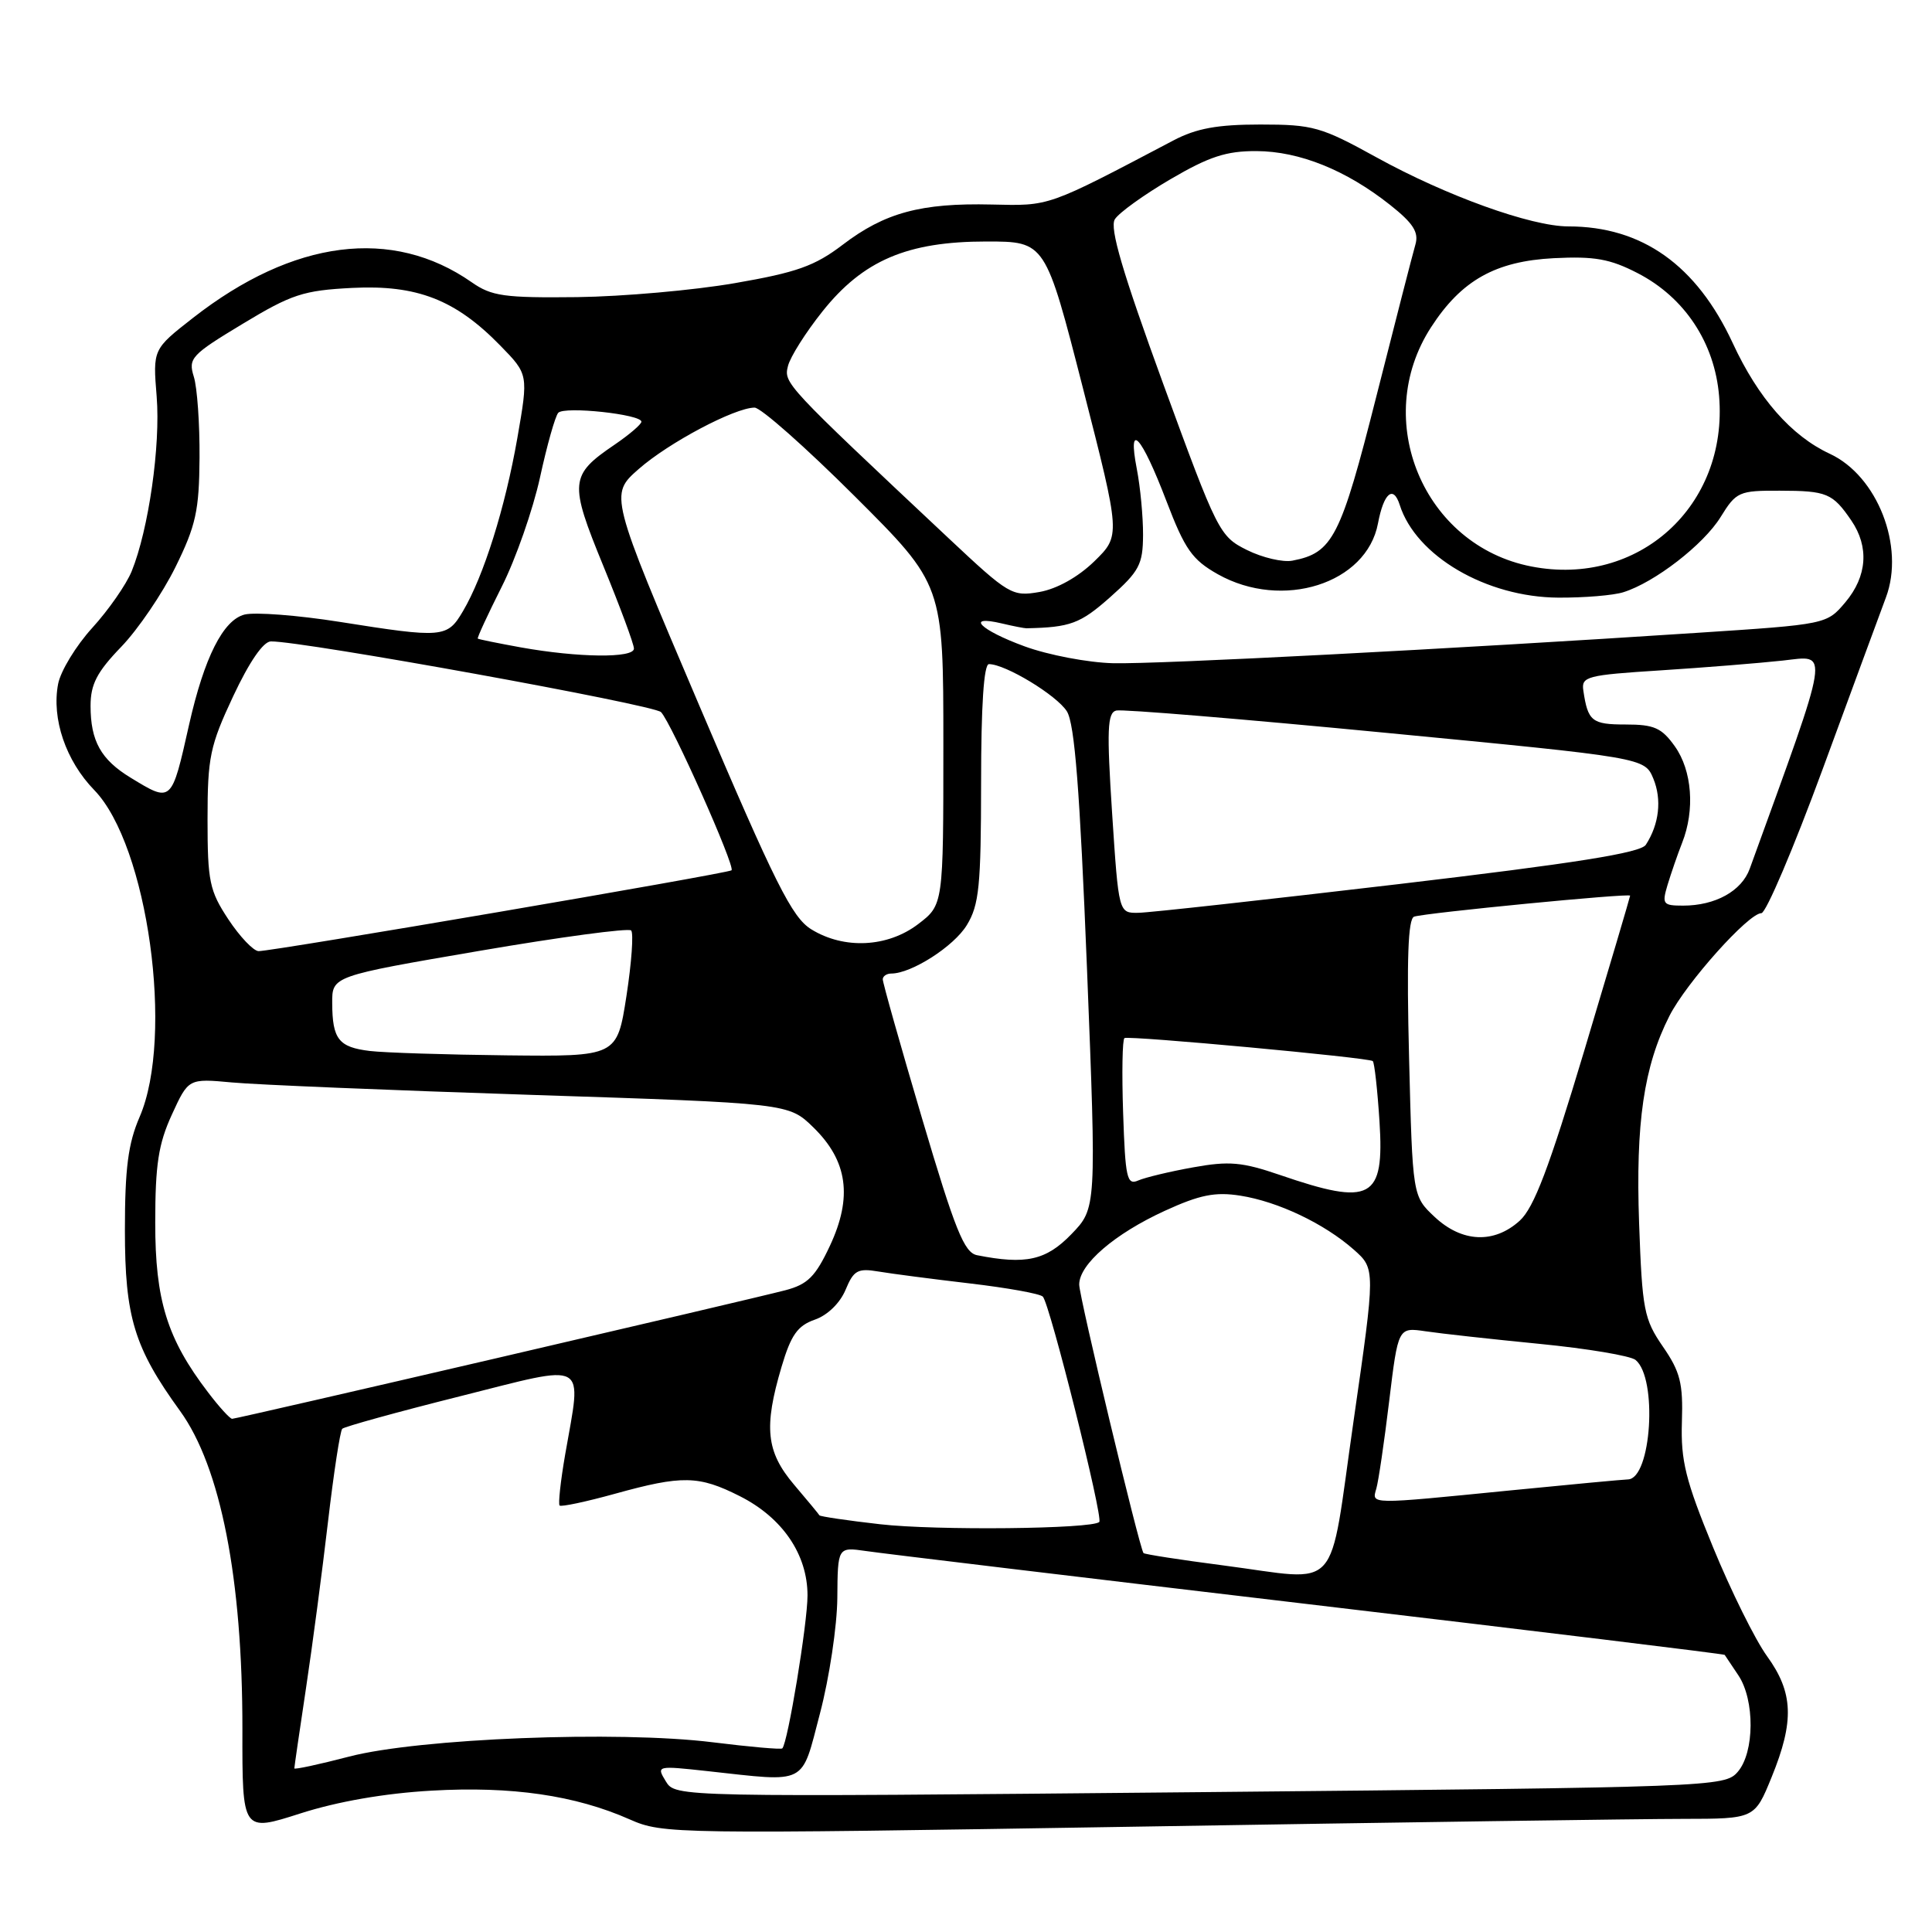 <?xml version="1.0" encoding="UTF-8" standalone="no"?>
<!DOCTYPE svg PUBLIC "-//W3C//DTD SVG 1.1//EN" "http://www.w3.org/Graphics/SVG/1.1/DTD/svg11.dtd" >
<svg xmlns="http://www.w3.org/2000/svg" xmlns:xlink="http://www.w3.org/1999/xlink" version="1.1" viewBox="0 0 256 256">
 <g >
 <path fill="currentColor"
d=" M 57.19 237.27 C 67.80 236.66 76.23 237.89 83.44 241.08 C 87.84 243.02 89.11 243.04 150.71 242.04 C 185.24 241.47 217.78 241.01 223.00 241.01 C 232.50 241.00 232.50 241.00 234.75 235.48 C 237.78 228.05 237.63 224.27 234.14 219.45 C 232.57 217.28 229.35 210.78 226.98 205.00 C 223.34 196.14 222.70 193.55 222.86 188.43 C 223.03 183.28 222.64 181.76 220.34 178.43 C 217.84 174.79 217.60 173.58 217.19 162.10 C 216.72 148.80 217.81 141.31 221.21 134.61 C 223.44 130.22 231.69 121.00 233.39 121.00 C 234.00 121.00 237.65 112.42 241.50 101.95 C 245.35 91.47 249.13 81.21 249.90 79.15 C 252.42 72.41 248.76 63.05 242.46 60.13 C 237.36 57.76 232.97 52.76 229.59 45.45 C 224.79 35.12 217.58 30.00 207.81 30.00 C 202.88 30.00 191.64 25.95 182.41 20.86 C 175.05 16.80 173.98 16.50 167.00 16.50 C 161.31 16.50 158.53 17.01 155.50 18.60 C 138.64 27.47 139.18 27.28 131.39 27.10 C 122.03 26.88 117.23 28.18 111.65 32.44 C 107.96 35.25 105.57 36.10 97.36 37.52 C 91.94 38.46 82.55 39.29 76.50 39.37 C 66.82 39.48 65.14 39.25 62.50 37.40 C 51.99 30.06 38.88 31.73 25.59 42.11 C 20.25 46.28 20.25 46.28 20.76 52.55 C 21.28 59.07 19.69 70.17 17.45 75.69 C 16.74 77.44 14.39 80.82 12.23 83.19 C 10.07 85.56 8.03 88.91 7.70 90.63 C 6.82 95.23 8.72 100.81 12.49 104.69 C 19.59 112.00 23.10 137.37 18.50 148.00 C 16.98 151.51 16.55 154.80 16.55 163.00 C 16.55 174.53 17.78 178.57 23.86 186.96 C 29.24 194.39 32.14 209.22 32.12 229.13 C 32.10 242.76 32.10 242.76 39.80 240.29 C 44.73 238.71 50.98 237.62 57.19 237.27 Z  M 88.22 236.03 C 86.96 233.96 87.02 233.95 93.72 234.68 C 107.14 236.15 106.12 236.67 108.66 227.00 C 109.89 222.32 110.92 215.46 110.95 211.74 C 111.00 204.98 111.00 204.98 114.75 205.52 C 116.81 205.83 143.23 209.00 173.45 212.57 C 203.67 216.14 228.45 219.16 228.53 219.28 C 228.60 219.40 229.41 220.61 230.33 221.97 C 232.54 225.25 232.50 232.21 230.25 234.79 C 228.54 236.77 227.02 236.82 159.00 237.47 C 89.50 238.13 89.50 238.13 88.22 236.03 Z  M 39.00 234.32 C 39.00 234.14 39.69 229.38 40.54 223.74 C 41.39 218.11 42.70 208.17 43.46 201.66 C 44.22 195.15 45.07 189.60 45.35 189.32 C 45.63 189.04 52.64 187.10 60.93 185.02 C 78.19 180.68 77.09 180.07 74.89 192.72 C 74.28 196.24 73.95 199.28 74.15 199.49 C 74.36 199.69 77.66 198.99 81.49 197.93 C 90.40 195.46 92.59 195.50 98.03 198.25 C 103.68 201.10 107.00 205.97 107.00 211.40 C 107.00 215.11 104.39 230.94 103.66 231.67 C 103.50 231.84 99.34 231.47 94.43 230.86 C 81.89 229.30 55.52 230.34 46.25 232.76 C 42.26 233.80 39.00 234.50 39.00 234.32 Z  M 162.12 207.43 C 156.42 206.69 151.65 205.95 151.52 205.79 C 150.96 205.05 143.00 171.83 143.00 170.21 C 143.00 167.52 147.69 163.49 154.34 160.44 C 158.99 158.31 161.02 157.91 164.34 158.43 C 169.36 159.22 175.47 162.13 179.38 165.58 C 182.26 168.13 182.26 168.13 179.35 188.31 C 175.99 211.63 177.92 209.48 162.12 207.43 Z  M 116.62 201.97 C 112.28 201.48 108.67 200.94 108.58 200.79 C 108.49 200.63 106.98 198.80 105.21 196.72 C 101.52 192.36 101.18 189.13 103.56 181.11 C 104.81 176.89 105.68 175.66 107.97 174.86 C 109.65 174.28 111.31 172.66 112.04 170.91 C 113.11 168.33 113.65 168.02 116.38 168.48 C 118.10 168.77 123.55 169.48 128.50 170.06 C 133.45 170.64 137.81 171.42 138.18 171.81 C 139.10 172.73 146.21 201.13 145.66 201.67 C 144.73 202.60 124.03 202.82 116.62 201.97 Z  M 182.37 197.25 C 182.65 196.29 183.42 191.08 184.07 185.68 C 185.26 175.87 185.26 175.87 188.88 176.40 C 190.87 176.70 197.68 177.45 204.00 178.07 C 210.32 178.69 216.05 179.65 216.72 180.20 C 219.67 182.61 218.82 195.95 215.71 196.03 C 215.05 196.05 207.97 196.71 200.00 197.50 C 181.27 199.36 181.76 199.37 182.37 197.25 Z  M 27.56 184.48 C 22.15 177.40 20.56 172.30 20.57 162.00 C 20.57 154.33 20.99 151.58 22.77 147.70 C 24.97 142.90 24.97 142.90 30.74 143.43 C 33.91 143.73 51.80 144.47 70.50 145.08 C 104.50 146.19 104.50 146.19 107.78 149.39 C 112.32 153.82 112.99 158.62 109.97 165.07 C 108.05 169.16 107.03 170.18 104.08 170.96 C 99.10 172.26 31.40 188.00 30.76 188.00 C 30.47 188.00 29.03 186.42 27.56 184.48 Z  M 129.46 166.32 C 127.76 165.98 126.56 163.00 122.18 148.21 C 119.30 138.47 116.95 130.16 116.97 129.75 C 116.99 129.34 117.49 129.00 118.10 129.00 C 120.77 129.00 126.40 125.40 128.11 122.58 C 129.74 119.91 129.99 117.40 130.00 103.75 C 130.00 93.52 130.36 88.00 131.04 88.00 C 133.23 88.00 140.03 92.13 141.37 94.26 C 142.40 95.93 143.08 104.64 144.03 128.30 C 145.29 160.10 145.29 160.10 141.95 163.55 C 138.60 167.01 135.90 167.60 129.46 166.32 Z  M 190.10 161.25 C 187.17 158.50 187.17 158.50 186.71 140.17 C 186.38 127.12 186.57 121.73 187.38 121.46 C 188.87 120.96 216.00 118.32 216.00 118.68 C 216.00 118.83 213.26 128.08 209.92 139.23 C 205.26 154.76 203.26 160.03 201.37 161.75 C 197.97 164.83 193.72 164.64 190.10 161.25 Z  M 169.60 155.69 C 164.58 153.97 162.86 153.82 158.10 154.68 C 155.02 155.23 151.74 156.02 150.82 156.42 C 149.32 157.08 149.11 156.10 148.82 147.48 C 148.64 142.16 148.72 137.69 149.00 137.55 C 149.69 137.21 181.41 140.14 181.90 140.60 C 182.12 140.80 182.52 144.40 182.79 148.59 C 183.45 158.92 181.72 159.85 169.60 155.69 Z  M 49.01 139.26 C 44.87 138.76 44.04 137.70 44.02 132.92 C 44.00 129.34 44.00 129.34 63.50 126.00 C 74.22 124.16 83.28 122.95 83.63 123.29 C 83.97 123.64 83.69 127.54 83.01 131.96 C 81.76 140.00 81.76 140.00 67.13 139.84 C 59.08 139.75 50.93 139.49 49.01 139.26 Z  M 30.26 121.82 C 27.76 118.03 27.50 116.81 27.50 108.57 C 27.50 100.34 27.82 98.82 30.90 92.25 C 33.03 87.71 34.89 84.99 35.90 84.99 C 40.18 84.95 86.64 93.38 87.59 94.36 C 89.00 95.84 97.48 114.88 96.93 115.32 C 96.40 115.75 35.98 126.07 34.26 126.03 C 33.58 126.01 31.78 124.12 30.26 121.82 Z  M 107.50 123.14 C 104.95 121.57 102.73 117.14 92.63 93.42 C 80.76 65.55 80.76 65.55 84.63 62.15 C 88.60 58.66 97.34 54.03 99.98 54.01 C 100.80 54.00 106.76 59.28 113.23 65.73 C 125.00 77.47 125.00 77.47 125.00 98.68 C 125.00 119.90 125.00 119.90 121.66 122.45 C 117.60 125.54 111.85 125.82 107.50 123.14 Z  M 147.36 107.75 C 146.64 96.68 146.73 94.44 147.91 94.15 C 148.68 93.95 164.75 95.28 183.62 97.10 C 217.92 100.40 217.92 100.40 219.08 103.18 C 220.22 105.96 219.85 109.21 218.08 111.94 C 217.39 113.01 208.77 114.38 185.32 117.15 C 167.82 119.21 152.31 120.93 150.86 120.95 C 148.23 121.00 148.23 121.00 147.36 107.75 Z  M 220.96 117.25 C 221.42 115.74 222.28 113.23 222.89 111.68 C 224.61 107.33 224.21 102.11 221.93 98.90 C 220.18 96.44 219.19 96.00 215.40 96.00 C 210.93 96.00 210.40 95.57 209.80 91.50 C 209.52 89.64 210.25 89.45 220.00 88.83 C 225.78 88.46 233.08 87.87 236.22 87.53 C 242.43 86.85 242.69 85.23 231.85 115.11 C 230.78 118.07 227.29 120.00 223.02 120.00 C 220.34 120.00 220.20 119.80 220.96 117.25 Z  M 17.31 103.05 C 13.37 100.65 12.00 98.19 12.00 93.53 C 12.00 90.67 12.84 89.05 16.06 85.71 C 18.29 83.40 21.52 78.64 23.25 75.14 C 25.96 69.64 26.39 67.67 26.44 60.64 C 26.47 56.16 26.13 51.33 25.68 49.91 C 24.92 47.48 25.34 47.02 32.14 42.92 C 38.64 38.99 40.19 38.48 46.67 38.15 C 55.25 37.72 60.35 39.70 66.29 45.79 C 70.02 49.61 70.02 49.61 68.55 58.05 C 66.93 67.30 64.09 76.35 61.33 81.01 C 59.26 84.52 58.69 84.57 45.00 82.40 C 39.45 81.52 33.78 81.09 32.41 81.43 C 29.57 82.15 27.07 87.11 25.06 96.00 C 22.72 106.43 22.77 106.38 17.31 103.05 Z  M 135.75 85.64 C 129.85 83.48 127.84 81.45 132.75 82.61 C 134.26 82.97 135.72 83.25 136.00 83.25 C 141.83 83.13 143.14 82.64 147.09 79.14 C 150.96 75.70 151.44 74.80 151.46 70.89 C 151.47 68.48 151.10 64.53 150.63 62.12 C 149.38 55.66 151.23 57.68 154.56 66.40 C 157.01 72.81 157.97 74.17 161.37 76.09 C 169.92 80.89 181.09 77.35 182.59 69.35 C 183.35 65.32 184.62 64.24 185.47 66.90 C 187.62 73.68 196.94 79.13 206.48 79.19 C 209.91 79.21 213.80 78.89 215.11 78.47 C 219.25 77.18 225.74 72.16 227.99 68.51 C 230.06 65.16 230.42 65.00 235.83 65.02 C 242.07 65.03 242.83 65.35 245.31 68.97 C 247.69 72.46 247.41 76.36 244.53 79.79 C 242.05 82.73 242.05 82.73 224.78 83.86 C 192.04 86.01 153.49 88.02 147.50 87.88 C 144.20 87.80 138.91 86.80 135.75 85.64 Z  M 69.00 85.78 C 65.97 85.23 63.41 84.71 63.31 84.62 C 63.20 84.52 64.63 81.43 66.48 77.75 C 68.34 74.07 70.61 67.55 71.55 63.28 C 72.48 59.00 73.57 55.14 73.97 54.70 C 74.79 53.80 85.00 54.90 84.99 55.88 C 84.99 56.22 83.39 57.59 81.44 58.92 C 75.48 62.97 75.40 63.90 79.94 74.98 C 82.17 80.42 84.00 85.35 84.00 85.94 C 84.00 87.23 76.64 87.15 69.00 85.78 Z  M 125.74 71.36 C 103.97 50.92 103.84 50.78 104.41 48.50 C 104.71 47.29 106.76 44.05 108.96 41.29 C 114.36 34.50 120.22 32.00 130.70 32.00 C 138.52 32.00 138.52 32.00 143.51 51.49 C 148.49 70.97 148.49 70.97 145.00 74.38 C 142.85 76.47 140.05 78.03 137.74 78.44 C 134.11 79.07 133.69 78.82 125.74 71.36 Z  M 202.91 75.06 C 188.63 72.29 181.66 55.63 189.63 43.35 C 193.65 37.14 198.16 34.61 205.89 34.21 C 211.28 33.94 213.33 34.30 216.99 36.19 C 223.22 39.40 227.20 45.41 227.79 52.49 C 229.00 67.04 217.10 77.83 202.91 75.06 Z  M 165.23 72.88 C 161.59 71.07 161.32 70.52 154.12 50.83 C 148.74 36.08 147.01 30.21 147.72 29.06 C 148.25 28.20 151.57 25.81 155.09 23.75 C 160.21 20.75 162.49 20.00 166.50 20.02 C 172.19 20.05 178.35 22.53 184.18 27.14 C 187.26 29.58 188.02 30.77 187.55 32.40 C 187.21 33.55 184.89 42.60 182.38 52.50 C 177.64 71.24 176.60 73.27 171.25 74.29 C 169.99 74.53 167.28 73.90 165.23 72.88 Z "/>
</g>
</svg>